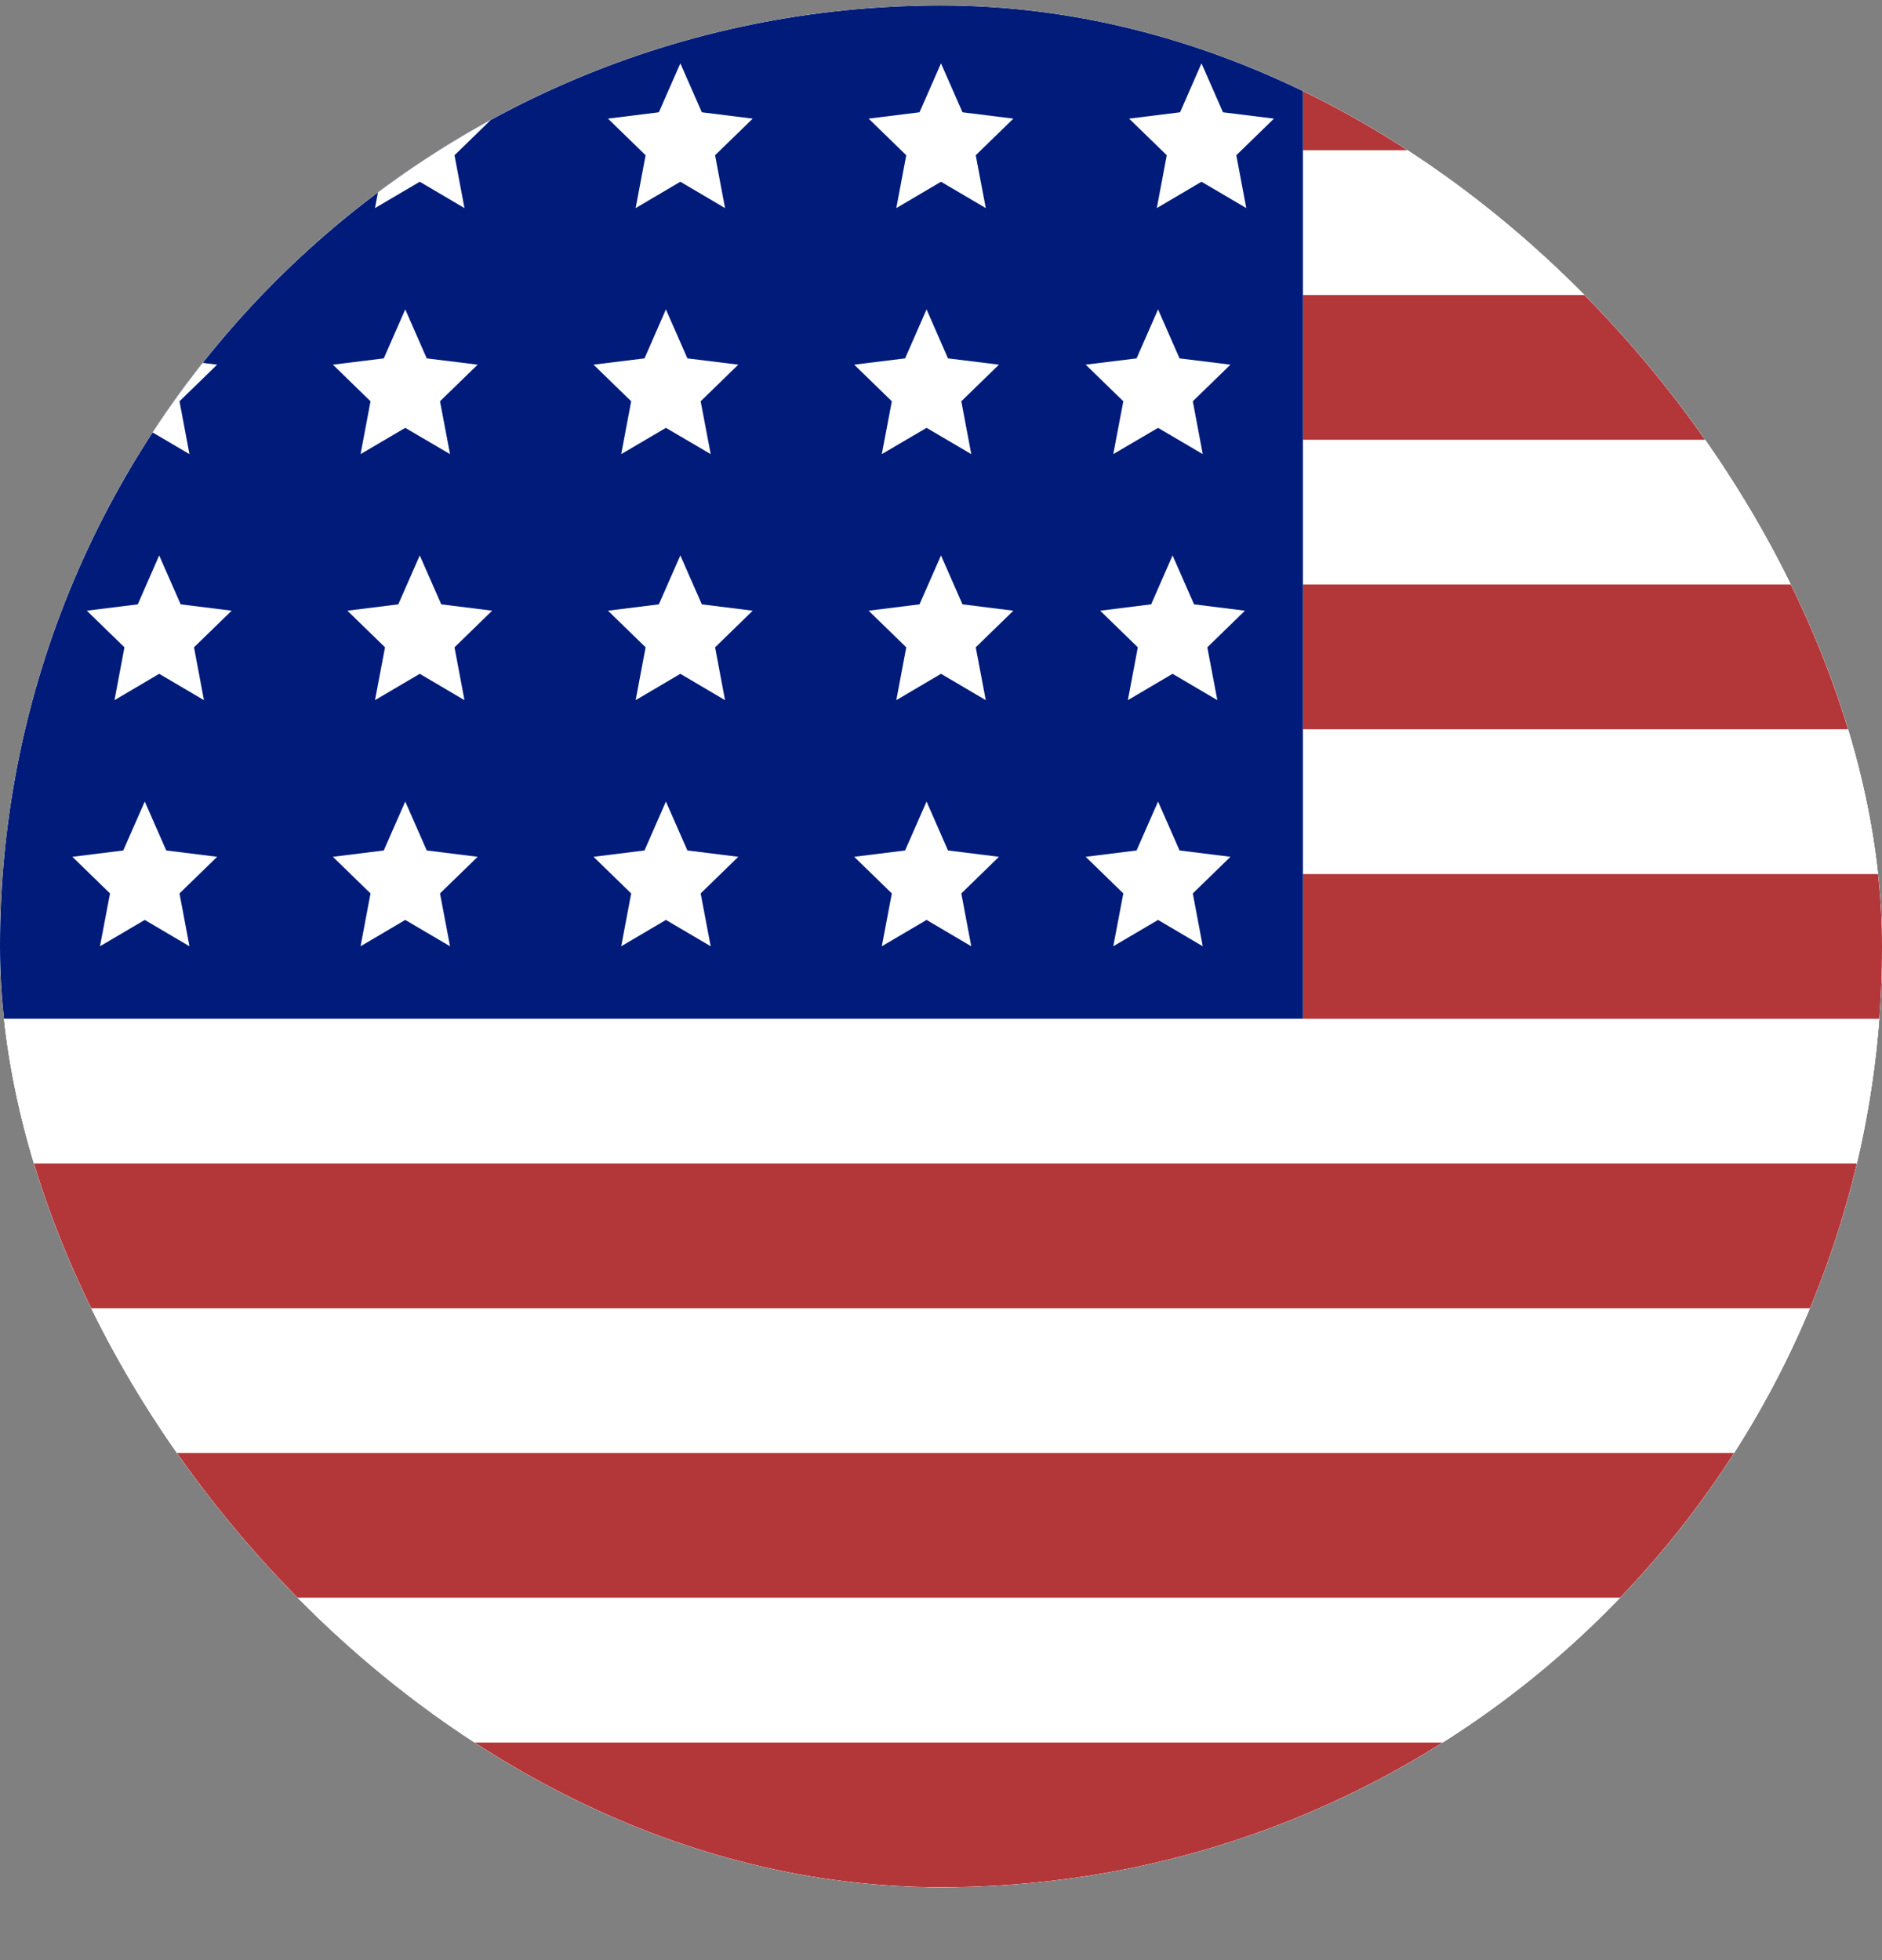 <svg width="24" height="25" viewBox="0 0 24 25" fill="none" xmlns="http://www.w3.org/2000/svg">
<rect x="0" y="0" width="24" height="25" fill="#808080" stroke="none"/>
<g clip-path="url(#clip0_1310_32360)">
<rect y="0.07" width="24" height="24" rx="12" fill="white"/>
<g clip-path="url(#clip1_1310_32360)">
<rect y="0.07" width="40.615" height="24" rx="1.846" fill="white"/>
<rect y="0.07" width="40.615" height="24" rx="1.846" fill="white"/>
<path d="M16.615 0.07L38.769 0.07C39.789 0.07 40.615 0.897 40.615 1.916L16.615 1.916V0.07Z" fill="#B33639"/>
<rect x="16.615" y="3.763" width="24" height="1.846" fill="#B33639"/>
<rect x="16.615" y="7.455" width="24" height="1.846" fill="#B33639"/>
<rect x="16.615" y="11.148" width="24" height="1.846" fill="#B33639"/>
<rect y="14.84" width="40.615" height="1.846" fill="#B33639"/>
<rect y="18.531" width="40.615" height="1.846" fill="#B33639"/>
<path d="M0 22.225H40.615C40.615 23.244 39.789 24.071 38.769 24.071H1.846C0.827 24.071 0 23.244 0 22.225Z" fill="#B33639"/>
<path d="M0 1.916C0 0.897 0.827 0.07 1.846 0.07L16.615 0.07V12.993H0L0 1.916Z" fill="#001B7A"/>
<path d="M2.03 0.808L2.304 1.432L2.954 1.513L2.474 1.98L2.601 2.654L2.03 2.318L1.46 2.654L1.587 1.98L1.107 1.513L1.757 1.432L2.03 0.808Z" fill="white"/>
<path d="M5.353 0.808L5.627 1.432L6.276 1.513L5.796 1.98L5.923 2.654L5.353 2.318L4.782 2.654L4.91 1.98L4.43 1.513L5.079 1.432L5.353 0.808Z" fill="white"/>
<path d="M8.676 0.808L8.95 1.432L9.599 1.513L9.119 1.98L9.246 2.654L8.676 2.318L8.106 2.654L8.233 1.98L7.753 1.513L8.402 1.432L8.676 0.808Z" fill="white"/>
<path d="M12 0.808L12.274 1.432L12.923 1.513L12.443 1.98L12.571 2.654L12 2.318L11.43 2.654L11.557 1.98L11.077 1.513L11.726 1.432L12 0.808Z" fill="white"/>
<path d="M15.322 0.808L15.596 1.432L16.246 1.513L15.766 1.98L15.893 2.654L15.322 2.318L14.752 2.654L14.879 1.98L14.399 1.513L15.049 1.432L15.322 0.808Z" fill="white"/>
<path d="M1.846 3.946L2.12 4.571L2.769 4.651L2.289 5.118L2.416 5.792L1.846 5.457L1.275 5.792L1.403 5.118L0.923 4.651L1.572 4.571L1.846 3.946Z" fill="white"/>
<path d="M5.168 3.946L5.442 4.571L6.091 4.651L5.611 5.118L5.739 5.792L5.168 5.457L4.598 5.792L4.725 5.118L4.245 4.651L4.894 4.571L5.168 3.946Z" fill="white"/>
<path d="M8.492 3.946L8.766 4.571L9.415 4.651L8.935 5.118L9.063 5.792L8.492 5.457L7.922 5.792L8.049 5.118L7.569 4.651L8.219 4.571L8.492 3.946Z" fill="white"/>
<path d="M11.816 3.946L12.089 4.571L12.739 4.651L12.259 5.118L12.386 5.792L11.816 5.457L11.245 5.792L11.373 5.118L10.893 4.651L11.542 4.571L11.816 3.946Z" fill="white"/>
<path d="M14.768 3.946L15.042 4.571L15.691 4.651L15.211 5.118L15.338 5.792L14.768 5.457L14.197 5.792L14.325 5.118L13.845 4.651L14.494 4.571L14.768 3.946Z" fill="white"/>
<path d="M1.846 10.223L2.12 10.847L2.769 10.928L2.289 11.395L2.416 12.069L1.846 11.733L1.275 12.069L1.403 11.395L0.923 10.928L1.572 10.847L1.846 10.223Z" fill="white"/>
<path d="M5.168 10.223L5.442 10.847L6.091 10.928L5.611 11.395L5.739 12.069L5.168 11.733L4.598 12.069L4.725 11.395L4.245 10.928L4.894 10.847L5.168 10.223Z" fill="white"/>
<path d="M8.492 10.223L8.766 10.847L9.415 10.928L8.935 11.395L9.063 12.069L8.492 11.733L7.922 12.069L8.049 11.395L7.569 10.928L8.219 10.847L8.492 10.223Z" fill="white"/>
<path d="M11.816 10.223L12.089 10.847L12.739 10.928L12.259 11.395L12.386 12.069L11.816 11.733L11.245 12.069L11.373 11.395L10.893 10.928L11.542 10.847L11.816 10.223Z" fill="white"/>
<path d="M14.768 10.223L15.042 10.847L15.691 10.928L15.211 11.395L15.338 12.069L14.768 11.733L14.197 12.069L14.325 11.395L13.845 10.928L14.494 10.847L14.768 10.223Z" fill="white"/>
<path d="M2.03 7.084L2.304 7.708L2.954 7.789L2.474 8.256L2.601 8.93L2.03 8.594L1.46 8.93L1.587 8.256L1.107 7.789L1.757 7.708L2.03 7.084Z" fill="white"/>
<path d="M5.353 7.084L5.627 7.708L6.276 7.789L5.796 8.256L5.923 8.93L5.353 8.594L4.782 8.93L4.91 8.256L4.43 7.789L5.079 7.708L5.353 7.084Z" fill="white"/>
<path d="M8.676 7.084L8.95 7.708L9.599 7.789L9.119 8.256L9.246 8.93L8.676 8.594L8.106 8.93L8.233 8.256L7.753 7.789L8.402 7.708L8.676 7.084Z" fill="white"/>
<path d="M12 7.084L12.274 7.708L12.923 7.789L12.443 8.256L12.571 8.93L12 8.594L11.43 8.93L11.557 8.256L11.077 7.789L11.726 7.708L12 7.084Z" fill="white"/>
<path d="M14.953 7.084L15.227 7.708L15.876 7.789L15.396 8.256L15.524 8.93L14.953 8.594L14.383 8.93L14.51 8.256L14.03 7.789L14.68 7.708L14.953 7.084Z" fill="white"/>
</g>
</g>
<defs>
<clipPath id="clip0_1310_32360">
<rect y="0.07" width="24" height="24" rx="12" fill="white"/>
</clipPath>
<clipPath id="clip1_1310_32360">
<rect width="40.615" height="24" fill="white" transform="translate(0 0.07)"/>
</clipPath>
</defs>
</svg>
